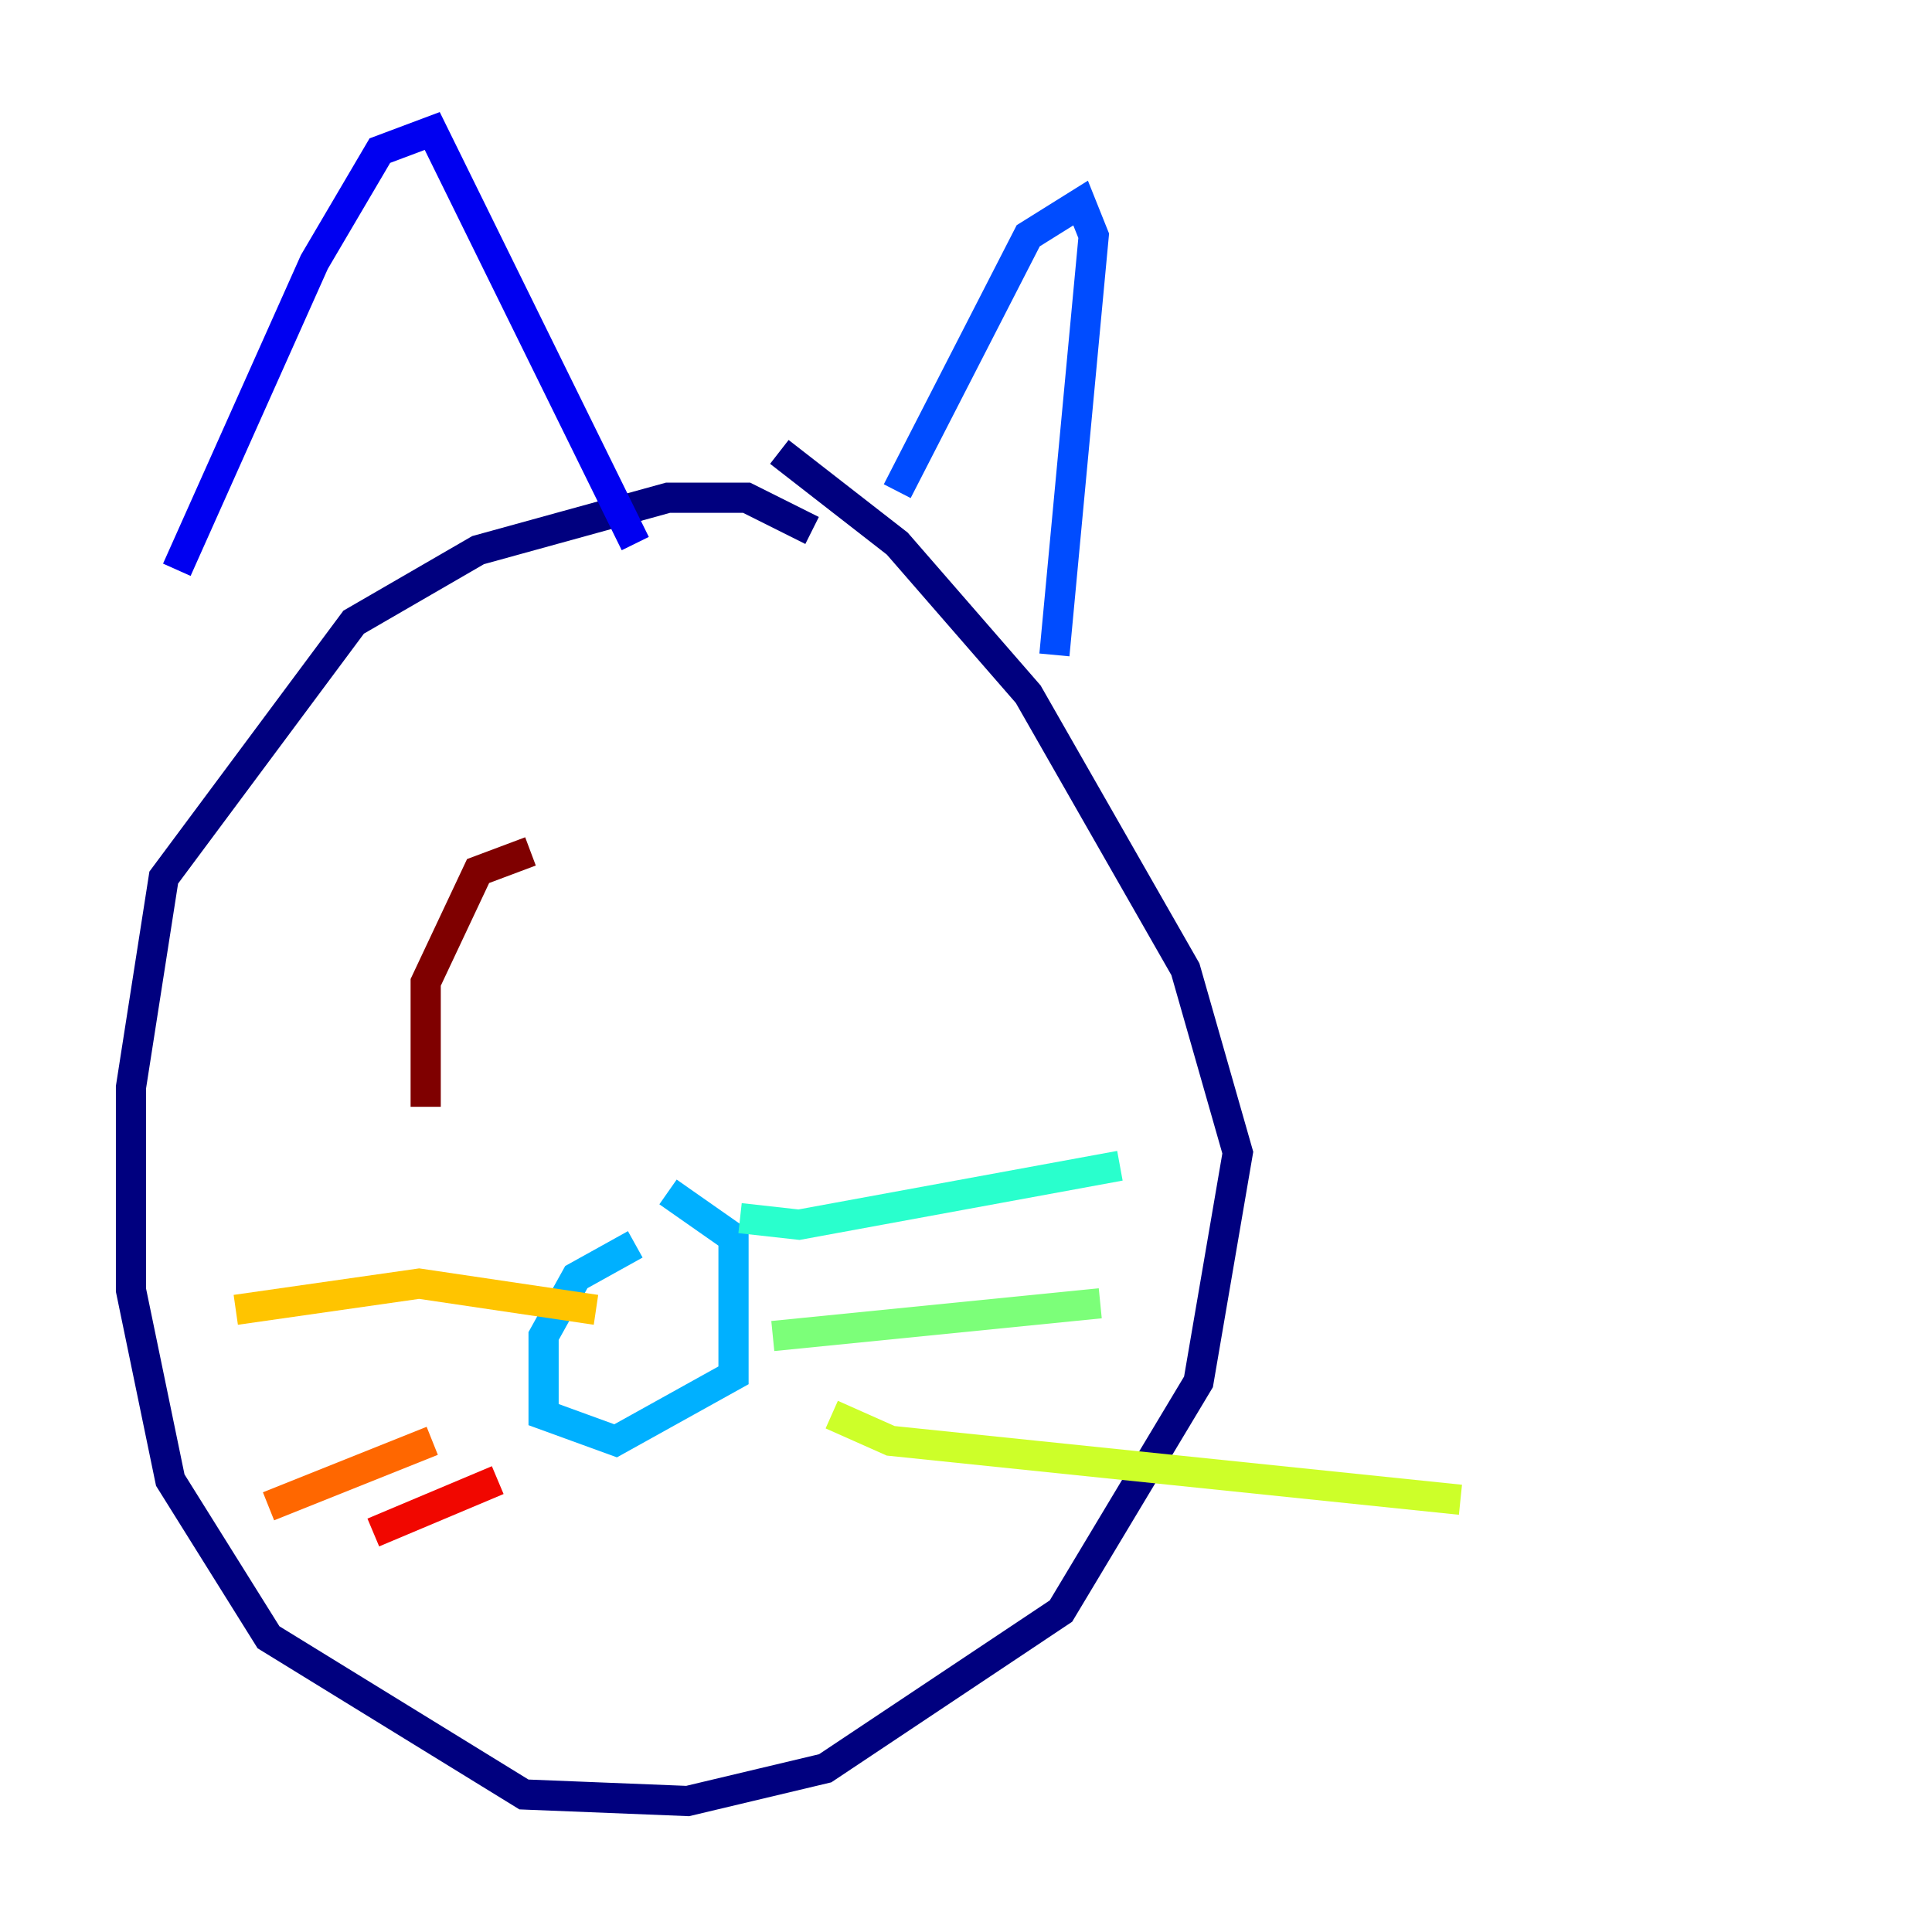 <?xml version="1.0" encoding="utf-8" ?>
<svg baseProfile="tiny" height="128" version="1.2" viewBox="0,0,128,128" width="128" xmlns="http://www.w3.org/2000/svg" xmlns:ev="http://www.w3.org/2001/xml-events" xmlns:xlink="http://www.w3.org/1999/xlink"><defs /><polyline fill="none" points="53.803,35.146 49.464,32.976 44.258,32.976 31.675,36.447 23.43,41.22 10.848,58.142 8.678,72.027 8.678,85.478 11.281,98.061 17.79,108.475 34.712,118.888 45.559,119.322 54.671,117.153 70.291,106.739 79.403,91.552 82.007,76.366 78.536,64.217 68.122,45.993 59.444,36.014 51.634,29.939" stroke="#00007f" stroke-width="2" /><polyline fill="none" points="11.715,37.749 20.827,17.356 25.166,9.98 28.637,8.678 42.088,36.014" stroke="#0000f1" stroke-width="2" /><polyline fill="none" points="59.444,32.542 68.122,15.62 71.593,13.451 72.461,15.62 69.858,43.39" stroke="#004cff" stroke-width="2" /><polyline fill="none" points="42.088,82.441 38.183,84.61 36.014,88.515 36.014,93.722 40.786,95.458 48.597,91.119 48.597,82.007 44.258,78.969" stroke="#00b0ff" stroke-width="2" /><polyline fill="none" points="49.031,80.705 52.936,81.139 74.197,77.234" stroke="#29ffcd" stroke-width="2" /><polyline fill="none" points="51.2,88.515 72.895,86.346" stroke="#7cff79" stroke-width="2" /><polyline fill="none" points="55.105,93.722 59.01,95.458 96.759,99.363" stroke="#cdff29" stroke-width="2" /><polyline fill="none" points="39.485,86.78 27.77,85.044 15.62,86.78" stroke="#ffc400" stroke-width="2" /><polyline fill="none" points="28.637,95.458 17.79,99.797" stroke="#ff6700" stroke-width="2" /><polyline fill="none" points="32.976,98.061 24.732,101.532" stroke="#f10700" stroke-width="2" /><polyline fill="none" points="35.146,56.407 31.675,57.709 28.203,65.085 28.203,73.329" stroke="#7f0000" stroke-width="2" /></svg>